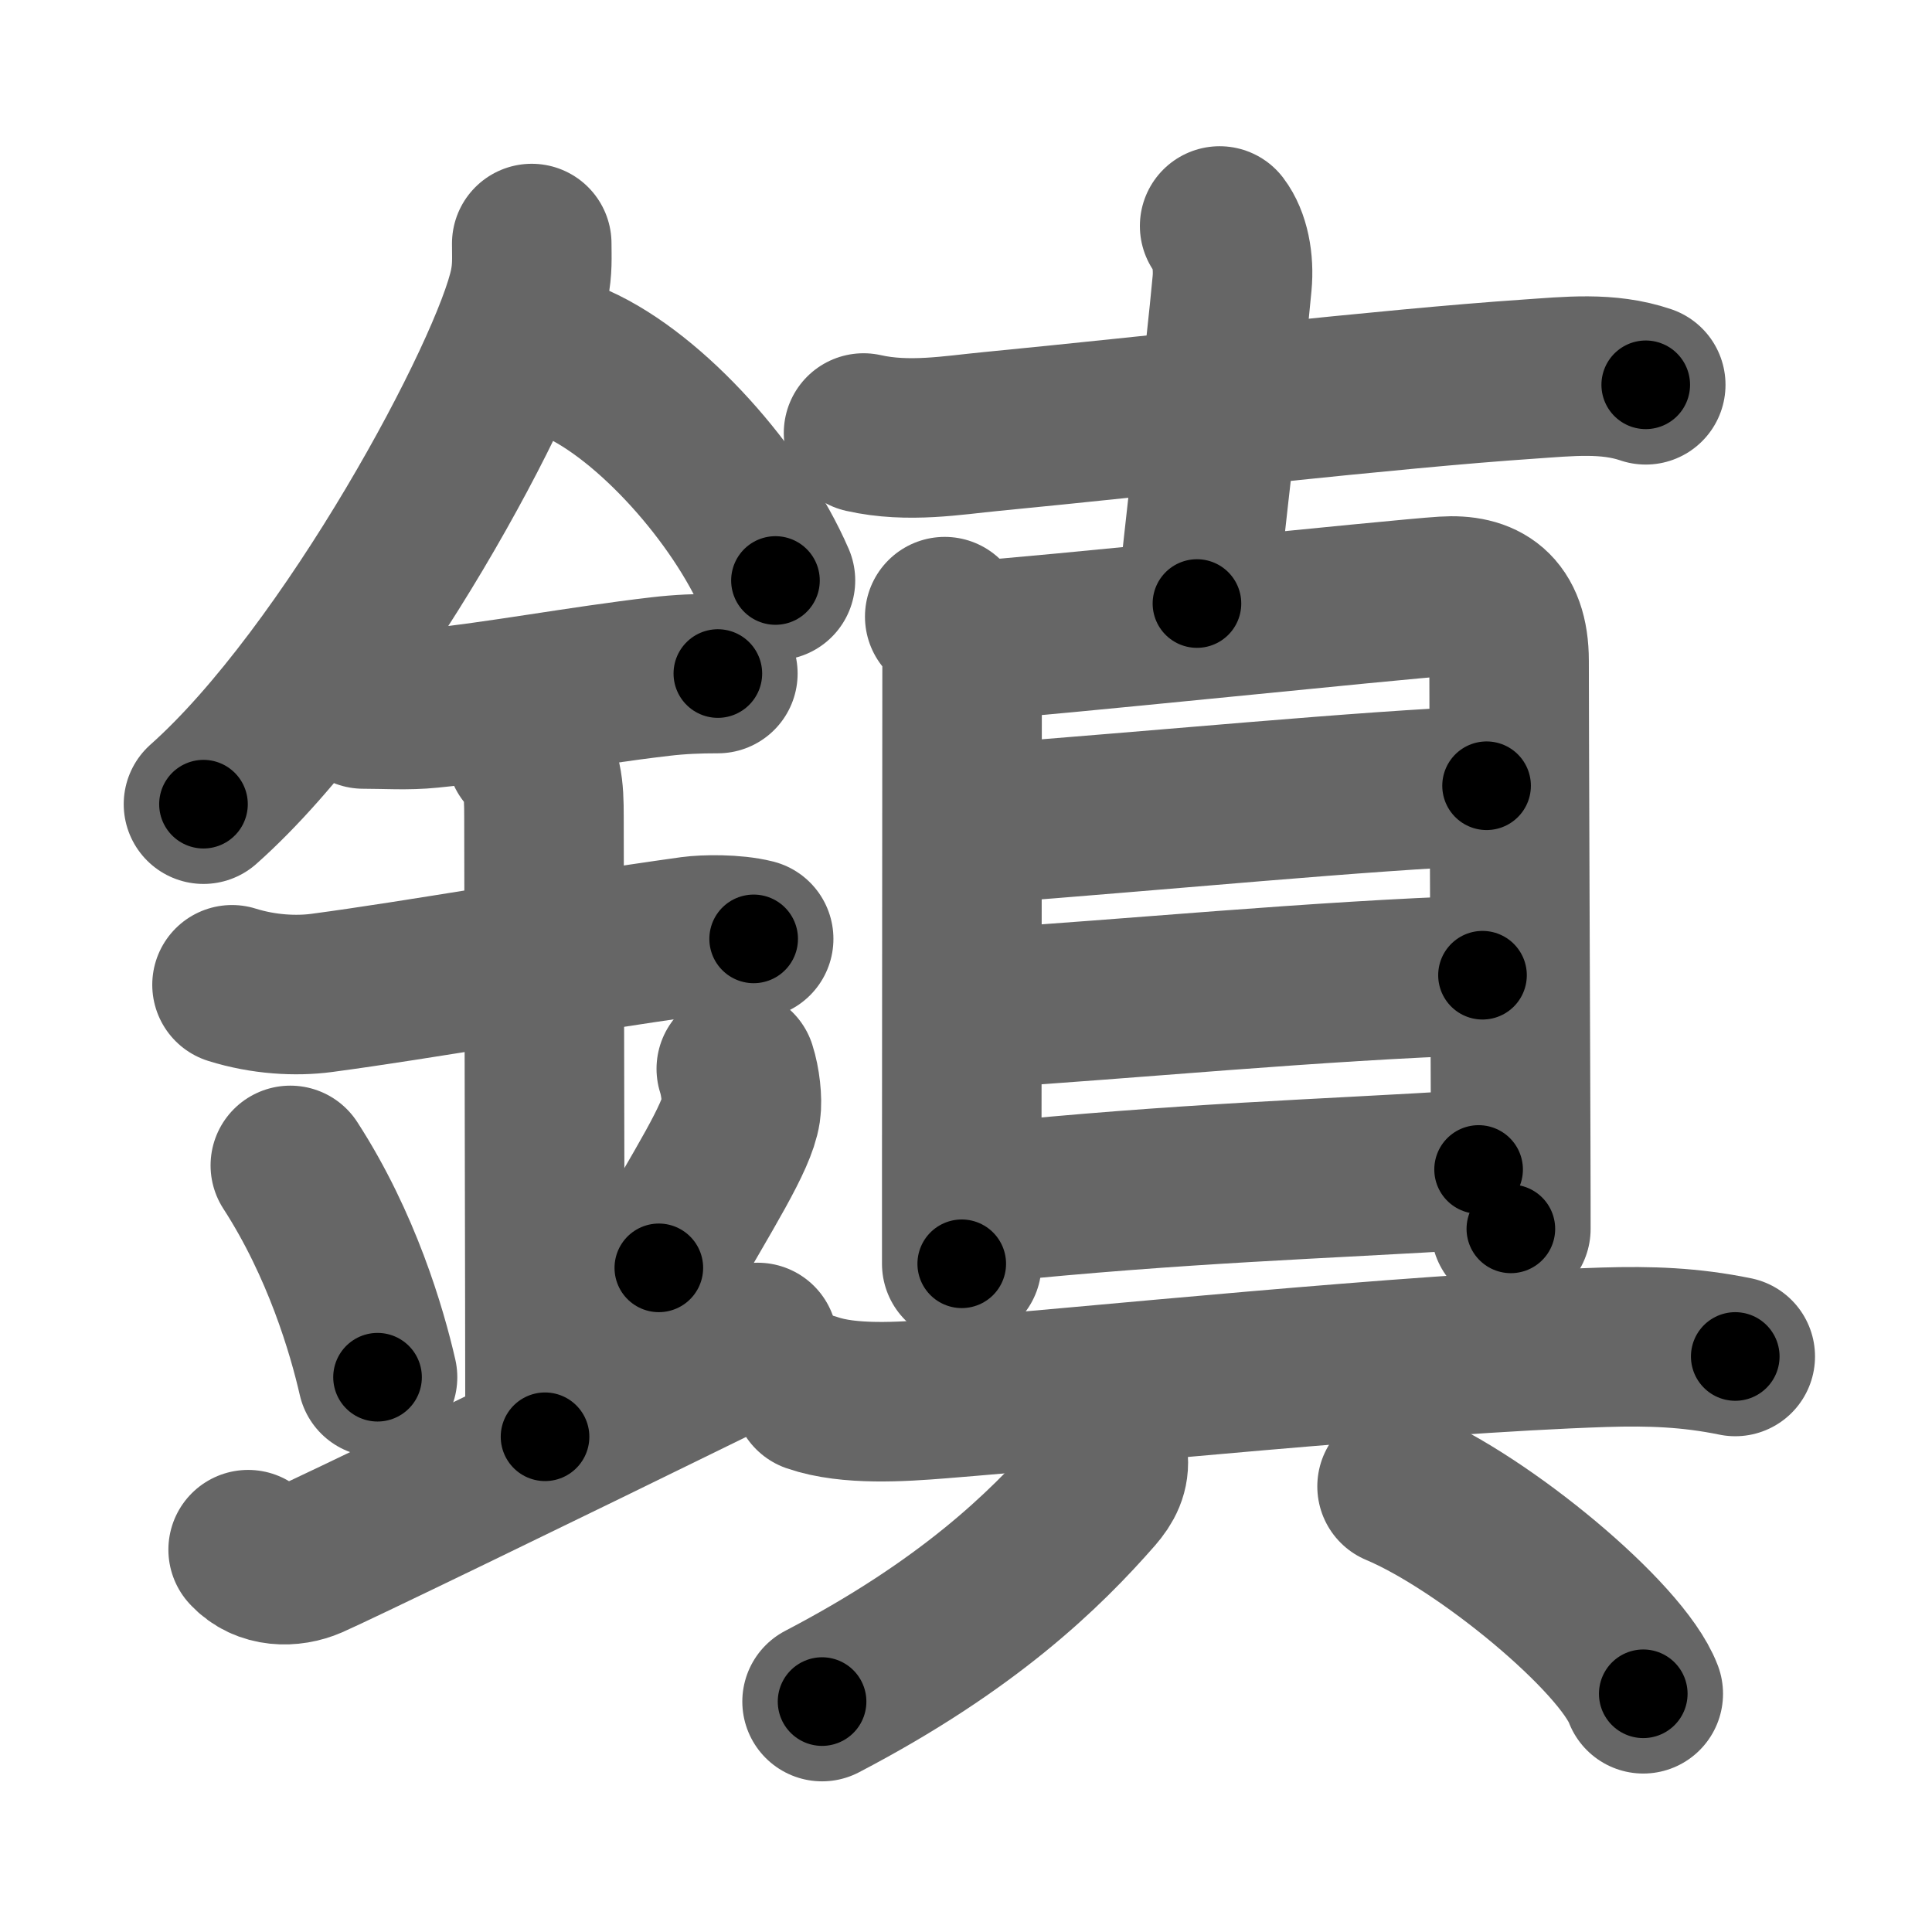<svg xmlns="http://www.w3.org/2000/svg" width="109" height="109" viewBox="0 0 109 109" id="93ae"><g fill="none" stroke="#666" stroke-width="9" stroke-linecap="round" stroke-linejoin="round"><g><g><path d="M30,13.74c0,0.79,0.05,1.42-0.14,2.37c-1.01,4.94-10.14,21.94-18.38,29.26" /><path d="M32.5,20.5c4.26,1.9,9.18,7.47,11.25,12.25" /><path d="M20.5,40c1.27,0,2.48,0.09,3.75-0.04c3.8-0.37,8.39-1.25,13.01-1.79c1.1-0.13,2.13-0.17,3.24-0.17" /><path d="M13.09,55.56c1.79,0.56,3.61,0.65,5.05,0.46c5.56-0.74,13.36-2.15,20.89-3.2c0.74-0.1,2.38-0.13,3.49,0.15" /><path d="M29.7,42.44c0.93,0.93,0.99,2.06,0.99,3.64c0,4.54,0.06,28.42,0.06,34.98" /><path d="M16.38,65.75c2.9,4.48,4.32,9.33,4.92,11.95" /><path d="M41.54,60.3c0.23,0.71,0.35,1.75,0.26,2.35c-0.23,1.54-2.05,4.36-4.63,8.88" /><path d="M14,87.43c0.94,1.02,2.42,1.01,3.5,0.54c1.25-0.54,11.38-5.43,25.25-12.23" /></g><g p4:phon="真" xmlns:p4="http://kanjivg.tagaini.net"><g><path d="M48.72,24.43c2.53,0.57,5.06,0.12,7.15-0.08c9.5-0.92,22.52-2.43,30.38-2.96c2.22-0.15,4.46-0.41,6.6,0.32" /><path d="M68.81,12.75c0.57,0.75,0.82,2,0.7,3.25c-0.4,4.29-1.01,9-1.98,18.05" /></g><g><g><path d="M53.3,34.79c0.77,0.77,0.98,1.69,0.98,2.79c0,3.86-0.01,19.94-0.02,28.42c0,3.16,0,5.26,0,5.3" /><path d="M55.11,36.13c2.83-0.14,23.79-2.33,26.37-2.49c2.15-0.14,3.66,0.71,3.66,3.65c0,3.14,0.06,18.53,0.09,26.84c0.01,2.73,0.01,4.69,0.01,5.2" /><path d="M55.24,46.5c10.32-0.78,21.79-1.9,28.63-2.17" /><path d="M55.67,56.87c7.5-0.46,18.72-1.55,27.97-1.85" /><path d="M55.68,67.86c11.15-1.13,18.52-1.31,27.74-1.88" /></g><g><path d="M45.84,78.58c2.05,0.71,5.03,0.51,7.16,0.34c8.44-0.67,26.52-2.55,37.5-2.91c2.6-0.08,4.87,0,7.4,0.52" /><g><path d="M62.51,82.22c0.11,0.82-0.23,1.43-0.74,2.02C58.96,87.45,54.6,91.71,46.38,96" /><path d="M78.82,83.86c4.9,2.06,12.66,8.49,13.89,11.7" /></g></g></g></g></g></g><g fill="none" stroke="#000" stroke-width="5" stroke-linecap="round" stroke-linejoin="round"><g><g><path d="M30,13.74c0,0.79,0.05,1.42-0.14,2.37c-1.01,4.94-10.14,21.94-18.38,29.26" stroke-dasharray="37.241" stroke-dashoffset="37.241"><animate attributeName="stroke-dashoffset" values="37.241;37.241;0" dur="0.372s" fill="freeze" begin="0s;93ae.click" /></path><path d="M32.5,20.5c4.26,1.9,9.18,7.47,11.25,12.25" stroke-dasharray="16.937" stroke-dashoffset="16.937"><animate attributeName="stroke-dashoffset" values="16.937" fill="freeze" begin="93ae.click" /><animate attributeName="stroke-dashoffset" values="16.937;16.937;0" keyTimes="0;0.688;1" dur="0.541s" fill="freeze" begin="0s;93ae.click" /></path><path d="M20.5,40c1.27,0,2.48,0.09,3.75-0.04c3.8-0.37,8.39-1.25,13.01-1.79c1.1-0.13,2.13-0.17,3.24-0.17" stroke-dasharray="20.134" stroke-dashoffset="20.134"><animate attributeName="stroke-dashoffset" values="20.134" fill="freeze" begin="93ae.click" /><animate attributeName="stroke-dashoffset" values="20.134;20.134;0" keyTimes="0;0.729;1" dur="0.742s" fill="freeze" begin="0s;93ae.click" /></path><path d="M13.09,55.56c1.79,0.56,3.61,0.65,5.05,0.46c5.56-0.74,13.36-2.15,20.89-3.2c0.74-0.1,2.38-0.13,3.49,0.15" stroke-dasharray="29.753" stroke-dashoffset="29.753"><animate attributeName="stroke-dashoffset" values="29.753" fill="freeze" begin="93ae.click" /><animate attributeName="stroke-dashoffset" values="29.753;29.753;0" keyTimes="0;0.713;1" dur="1.04s" fill="freeze" begin="0s;93ae.click" /></path><path d="M29.7,42.44c0.93,0.93,0.99,2.06,0.99,3.64c0,4.54,0.06,28.42,0.06,34.98" stroke-dasharray="38.868" stroke-dashoffset="38.868"><animate attributeName="stroke-dashoffset" values="38.868" fill="freeze" begin="93ae.click" /><animate attributeName="stroke-dashoffset" values="38.868;38.868;0" keyTimes="0;0.728;1" dur="1.429s" fill="freeze" begin="0s;93ae.click" /></path><path d="M16.38,65.75c2.9,4.48,4.32,9.33,4.92,11.95" stroke-dasharray="12.987" stroke-dashoffset="12.987"><animate attributeName="stroke-dashoffset" values="12.987" fill="freeze" begin="93ae.click" /><animate attributeName="stroke-dashoffset" values="12.987;12.987;0" keyTimes="0;0.917;1" dur="1.559s" fill="freeze" begin="0s;93ae.click" /></path><path d="M41.54,60.3c0.23,0.71,0.35,1.75,0.26,2.35c-0.23,1.54-2.05,4.36-4.63,8.88" stroke-dasharray="12.426" stroke-dashoffset="12.426"><animate attributeName="stroke-dashoffset" values="12.426" fill="freeze" begin="93ae.click" /><animate attributeName="stroke-dashoffset" values="12.426;12.426;0" keyTimes="0;0.926;1" dur="1.683s" fill="freeze" begin="0s;93ae.click" /></path><path d="M14,87.43c0.94,1.02,2.42,1.01,3.5,0.54c1.25-0.54,11.38-5.43,25.25-12.23" stroke-dasharray="31.834" stroke-dashoffset="31.834"><animate attributeName="stroke-dashoffset" values="31.834" fill="freeze" begin="93ae.click" /><animate attributeName="stroke-dashoffset" values="31.834;31.834;0" keyTimes="0;0.841;1" dur="2.001s" fill="freeze" begin="0s;93ae.click" /></path></g><g p4:phon="真" xmlns:p4="http://kanjivg.tagaini.net"><g><path d="M48.72,24.43c2.53,0.57,5.06,0.12,7.15-0.08c9.5-0.92,22.52-2.43,30.38-2.96c2.22-0.15,4.46-0.41,6.6,0.32" stroke-dasharray="44.369" stroke-dashoffset="44.369"><animate attributeName="stroke-dashoffset" values="44.369" fill="freeze" begin="93ae.click" /><animate attributeName="stroke-dashoffset" values="44.369;44.369;0" keyTimes="0;0.818;1" dur="2.445s" fill="freeze" begin="0s;93ae.click" /></path><path d="M68.81,12.75c0.57,0.75,0.82,2,0.7,3.25c-0.4,4.29-1.01,9-1.98,18.05" stroke-dasharray="21.555" stroke-dashoffset="21.555"><animate attributeName="stroke-dashoffset" values="21.555" fill="freeze" begin="93ae.click" /><animate attributeName="stroke-dashoffset" values="21.555;21.555;0" keyTimes="0;0.919;1" dur="2.661s" fill="freeze" begin="0s;93ae.click" /></path></g><g><g><path d="M53.3,34.79c0.77,0.77,0.98,1.69,0.98,2.79c0,3.86-0.01,19.94-0.02,28.42c0,3.16,0,5.26,0,5.3" stroke-dasharray="36.765" stroke-dashoffset="36.765"><animate attributeName="stroke-dashoffset" values="36.765" fill="freeze" begin="93ae.click" /><animate attributeName="stroke-dashoffset" values="36.765;36.765;0" keyTimes="0;0.879;1" dur="3.029s" fill="freeze" begin="0s;93ae.click" /></path><path d="M55.11,36.13c2.83-0.14,23.79-2.33,26.37-2.49c2.15-0.14,3.66,0.71,3.66,3.65c0,3.14,0.06,18.53,0.09,26.84c0.01,2.73,0.01,4.69,0.01,5.2" stroke-dasharray="64.57" stroke-dashoffset="64.57"><animate attributeName="stroke-dashoffset" values="64.57" fill="freeze" begin="93ae.click" /><animate attributeName="stroke-dashoffset" values="64.57;64.57;0" keyTimes="0;0.862;1" dur="3.514s" fill="freeze" begin="0s;93ae.click" /></path><path d="M55.24,46.5c10.32-0.78,21.79-1.9,28.63-2.17" stroke-dasharray="28.715" stroke-dashoffset="28.715"><animate attributeName="stroke-dashoffset" values="28.715" fill="freeze" begin="93ae.click" /><animate attributeName="stroke-dashoffset" values="28.715;28.715;0" keyTimes="0;0.924;1" dur="3.801s" fill="freeze" begin="0s;93ae.click" /></path><path d="M55.67,56.87c7.5-0.46,18.72-1.55,27.97-1.85" stroke-dasharray="28.034" stroke-dashoffset="28.034"><animate attributeName="stroke-dashoffset" values="28.034" fill="freeze" begin="93ae.click" /><animate attributeName="stroke-dashoffset" values="28.034;28.034;0" keyTimes="0;0.931;1" dur="4.081s" fill="freeze" begin="0s;93ae.click" /></path><path d="M55.68,67.86c11.15-1.13,18.52-1.31,27.74-1.88" stroke-dasharray="27.808" stroke-dashoffset="27.808"><animate attributeName="stroke-dashoffset" values="27.808" fill="freeze" begin="93ae.click" /><animate attributeName="stroke-dashoffset" values="27.808;27.808;0" keyTimes="0;0.936;1" dur="4.359s" fill="freeze" begin="0s;93ae.click" /></path></g><g><path d="M45.84,78.58c2.05,0.71,5.03,0.51,7.16,0.34c8.44-0.67,26.52-2.55,37.5-2.91c2.6-0.08,4.87,0,7.4,0.52" stroke-dasharray="52.269" stroke-dashoffset="52.269"><animate attributeName="stroke-dashoffset" values="52.269" fill="freeze" begin="93ae.click" /><animate attributeName="stroke-dashoffset" values="52.269;52.269;0" keyTimes="0;0.893;1" dur="4.882s" fill="freeze" begin="0s;93ae.click" /></path><g><path d="M62.51,82.22c0.11,0.82-0.23,1.43-0.74,2.02C58.96,87.45,54.6,91.71,46.38,96" stroke-dasharray="21.713" stroke-dashoffset="21.713"><animate attributeName="stroke-dashoffset" values="21.713" fill="freeze" begin="93ae.click" /><animate attributeName="stroke-dashoffset" values="21.713;21.713;0" keyTimes="0;0.957;1" dur="5.099s" fill="freeze" begin="0s;93ae.click" /></path><path d="M78.82,83.86c4.9,2.06,12.66,8.49,13.89,11.7" stroke-dasharray="18.422" stroke-dashoffset="18.422"><animate attributeName="stroke-dashoffset" values="18.422" fill="freeze" begin="93ae.click" /><animate attributeName="stroke-dashoffset" values="18.422;18.422;0" keyTimes="0;0.965;1" dur="5.283s" fill="freeze" begin="0s;93ae.click" /></path></g></g></g></g></g></g></svg>